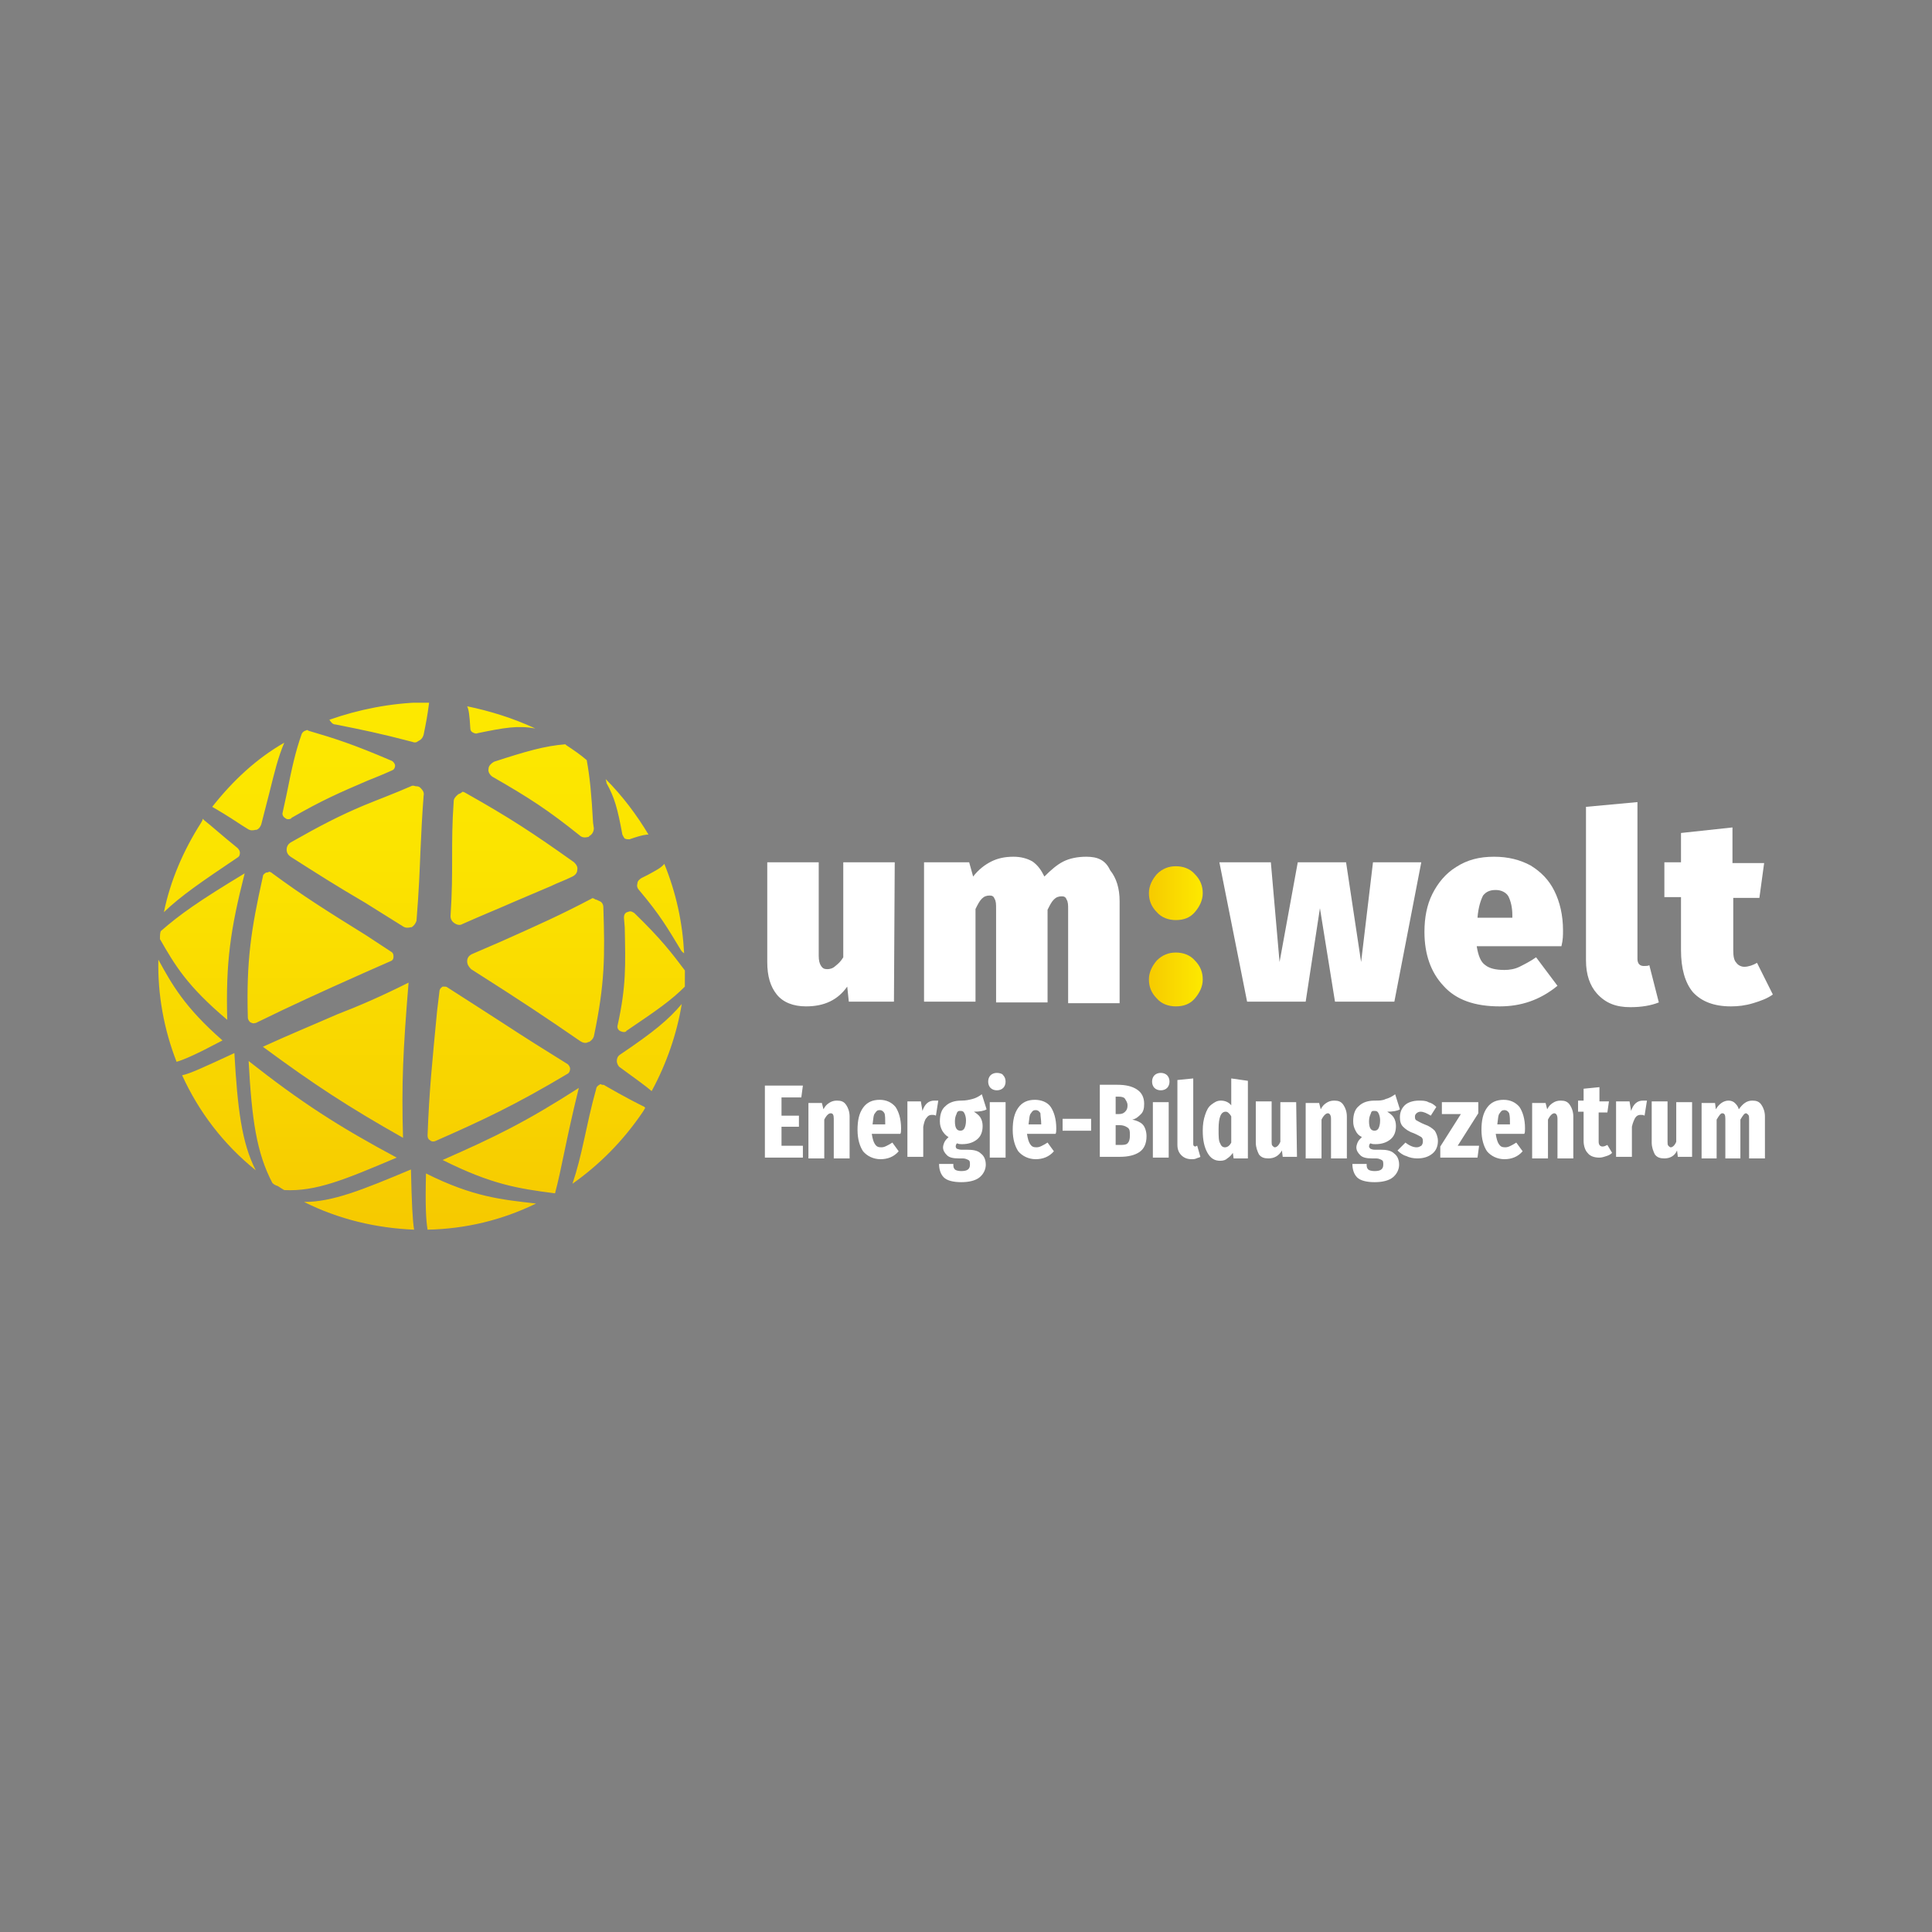 <?xml version="1.0" encoding="utf-8"?>
<!-- Generator: Adobe Illustrator 27.8.0, SVG Export Plug-In . SVG Version: 6.00 Build 0)  -->
<svg version="1.1" id="Ebene_1" xmlns="http://www.w3.org/2000/svg" xmlns:xlink="http://www.w3.org/1999/xlink" x="0px" y="0px"
	 viewBox="0 0 244 244" style="enable-background:new 0 0 244 244;" xml:space="preserve">
<rect x="0" y="0" width="244" height="244" fill="#808080" stroke="none"/>
<style type="text/css">
	.st0{display:none;opacity:0.9;fill:#FFFFFF;enable-background:new    ;}
	
		.st1{clip-path:url(#SVGID_00000064355215979368129280000000866328055212212882_);fill:url(#SVGID_00000155868812017719931790000007265493133731951751_);}
	.st2{fill:#FFFFFF;}
	
		.st3{clip-path:url(#SVGID_00000129174409754921746020000003308631107051770532_);fill:url(#SVGID_00000124860811303833000230000016147791040204187048_);}
	.st4{fill:#4B4B4D;}
</style>
<g>
	<ellipse class="st0" cx="53.5" cy="122" rx="33.3" ry="33.2"/>
	<g>
		<g>
			<g>
				<g>
					<defs>
						<path id="SVGID_1_" d="M54,155.3c4.8-0.1,9.4-1.2,13.7-3.3c-4.3-0.5-7.9-0.8-13.9-3.8C53.7,152.3,53.8,154.1,54,155.3
							 M38.4,151.8c4.4,2.2,9.1,3.3,13.9,3.5c-0.2-1.2-0.3-3.3-0.4-7.6C45.7,150.3,42,151.8,38.4,151.8 M55.9,146.5
							c6.2,3.1,9.5,3.6,14.1,4.2c0,0,0,0,0.1,0c0.9-3.4,1.3-6.4,3-13.3C66.4,141.7,62.5,143.6,55.9,146.5 M75.7,137
							c-0.2,0.1-0.4,0.3-0.4,0.5c-0.7,2.5-1.1,4.5-1.5,6.3c-0.5,2.3-0.9,3.9-1.5,5.7c3.4-2.4,6.4-5.4,8.9-9.1
							c0.1-0.2,0.2-0.3,0.3-0.5c-0.1,0-0.1-0.1-0.1-0.1c-1-0.5-2.4-1.2-5-2.7c-0.1-0.1-0.2-0.1-0.4-0.1
							C75.9,136.9,75.8,136.9,75.7,137 M34.4,149.4c0.2,0.2,0.4,0.3,0.7,0.4c0.3,0.2,0.6,0.4,0.8,0.5c4,0.2,7.6-1.3,14.2-4.1
							c-7.3-3.9-12.1-7-18.7-12.2C31.8,141.4,32.4,145.6,34.4,149.4 M23,135.8c2.1,4.6,5.2,8.7,9.3,12c-1.8-3.5-2.3-7.9-2.7-14.8
							C25.7,134.8,24,135.6,23,135.8 M78.3,133.2c-0.3,0.2-0.4,0.5-0.4,0.8s0.2,0.7,0.4,0.8c2.2,1.6,3.3,2.4,4,3
							c1.9-3.5,3.2-7.3,3.8-11C84.4,128.8,82.6,130.3,78.3,133.2 M55.9,124.6L55.9,124.6c-0.3,0.2-0.4,0.4-0.4,0.6l-0.3,2.5
							c-0.6,6.3-1,10.1-1.2,15.7c0,0.3,0.1,0.5,0.3,0.6c0.2,0.2,0.5,0.2,0.7,0.1l0,0c5.9-2.6,10-4.5,16.7-8.5
							c0.2-0.1,0.3-0.4,0.3-0.6c0-0.3-0.2-0.5-0.3-0.6c-2.9-1.8-5.3-3.3-8.2-5.2c-2-1.3-4.2-2.7-7-4.5c-0.1-0.1-0.3-0.1-0.4-0.1
							C56.1,124.6,56,124.6,55.9,124.6 M42.6,128.1c-3.2,1.4-5.9,2.5-9.4,4.1c6.5,4.8,10.8,7.6,17.7,11.5c-0.2-6.9,0-11,0.7-19.6
							C48,125.9,45.2,127.1,42.6,128.1 M22.3,134.1c1-0.3,2.4-0.9,5.8-2.7c-4.8-4.2-6.4-7.1-8.1-10.2
							C19.9,125.6,20.7,130,22.3,134.1 M79.2,115.2L79.2,115.2c-0.3,0.1-0.4,0.4-0.4,0.7l0.1,1.2c0.1,4.8,0.2,7.4-0.9,12.4
							c-0.1,0.3,0.1,0.6,0.3,0.7s0.5,0.2,0.7,0.1c0.1,0,0.1-0.1,0.1-0.1c4-2.7,5.7-3.9,7.4-5.6c0.1-0.6,0.1-1.3,0.1-1.9
							c-1.8-2.4-3.1-4.1-6.5-7.4c-0.2-0.1-0.3-0.2-0.5-0.2C79.4,115.1,79.3,115.2,79.2,115.2 M74.7,113.5
							C74.7,113.5,74.6,113.5,74.7,113.5c-4,2.1-6.7,3.3-11.4,5.4l-3.7,1.6c-0.4,0.2-0.6,0.5-0.6,0.9s0.2,0.7,0.5,1
							c6.3,4,9.3,6,13.8,9.1c0.3,0.2,0.7,0.3,1,0.1h0.1c0.3-0.2,0.5-0.4,0.6-0.7c1.4-6.7,1.4-10.1,1.2-16.3c0-0.4-0.2-0.7-0.5-0.8
							c-0.2-0.1-0.4-0.2-0.5-0.2C74.9,113.4,74.8,113.4,74.7,113.5 M20.3,117.6c-0.1,0.3-0.1,0.6-0.1,1c1.9,3.3,3.4,5.9,8.5,10.2
							c-0.2-7.3,0.4-11.4,2.2-18.5C25.1,113.8,22.7,115.5,20.3,117.6 M33.6,110.2C33.6,110.2,33.5,110.2,33.6,110.2
							c-0.3,0.2-0.4,0.3-0.4,0.5c-1.5,6.7-2.1,10.7-1.9,17.8c0,0.3,0.2,0.5,0.3,0.6c0.2,0.1,0.4,0.2,0.6,0.1c0,0,0,0,0.1,0
							c4.7-2.3,8-3.8,13.6-6.3l3.4-1.5c0.3-0.1,0.4-0.3,0.4-0.6c0-0.3-0.1-0.5-0.3-0.6l-3.2-2.1c-5-3.1-8-5-11.8-7.8
							c-0.1-0.1-0.3-0.2-0.4-0.2C33.8,110.2,33.7,110.2,33.6,110.2 M81.8,110.5l-0.8,0.4c-0.3,0.2-0.5,0.4-0.5,0.7
							c-0.1,0.3,0,0.6,0.2,0.8c2.7,3.2,3.6,4.8,5.3,7.6c0.1,0.2,0.3,0.3,0.4,0.4c-0.2-3.9-1-7.6-2.5-11.3
							C83.5,109.6,82.9,109.9,81.8,110.5 M25.4,103.9c-2.3,3.6-3.9,7.4-4.7,11.3c2.2-2.1,4.7-3.8,9.3-6.9c0.2-0.1,0.3-0.3,0.3-0.6
							c0-0.2-0.1-0.4-0.3-0.6c-2.1-1.7-3.3-2.8-4.2-3.5c-0.1-0.1-0.2-0.2-0.2-0.2C25.6,103.6,25.5,103.7,25.4,103.9 M57.9,100.3
							C57.8,100.3,57.8,100.4,57.9,100.3c-0.4,0.3-0.6,0.6-0.6,0.9c-0.2,2.8-0.2,4.9-0.2,7.2c0,2.1,0,4.3-0.2,7.3
							c0,0.4,0.2,0.7,0.5,0.9c0.3,0.2,0.7,0.3,1,0.1c2.7-1.2,4.7-2,6.5-2.8c1.6-0.7,3.1-1.3,4.7-2c0.8-0.4,1.7-0.7,2.7-1.2
							c0.4-0.2,0.6-0.5,0.6-0.8c0.1-0.4-0.1-0.7-0.4-1c-5.2-3.7-8.1-5.6-13.6-8.7c-0.2-0.1-0.3-0.2-0.5-0.2
							C58.2,100.2,58.1,100.2,57.9,100.3 M51.9,99.3c-2.3,1-4.2,1.7-5.9,2.4c-3.1,1.3-5.6,2.6-9.3,4.7c-0.3,0.2-0.5,0.5-0.5,0.9
							s0.2,0.7,0.5,0.9c3.3,2.1,5.8,3.7,9.4,5.8l4.8,3c0.3,0.2,0.6,0.2,1,0.1H52c0.3-0.2,0.5-0.5,0.6-0.8c0.3-3.7,0.4-6.3,0.5-8.8
							c0.1-2.2,0.2-4.4,0.4-7c0.1-0.4-0.1-0.7-0.4-1c-0.2-0.2-0.4-0.2-0.6-0.2C52.2,99.2,52.1,99.2,51.9,99.3 M76.6,98.9
							c1,1.8,1.4,3.2,2,6.5c0.1,0.2,0.2,0.4,0.3,0.5c0.2,0.1,0.4,0.1,0.6,0.1c1.7-0.6,2.2-0.6,2.4-0.6c-1.5-2.5-3.3-4.9-5.4-7
							C76.5,98.5,76.6,98.7,76.6,98.9 M62.4,96.2C62.3,96.2,62.3,96.2,62.4,96.2c-0.5,0.3-0.7,0.6-0.7,0.9c-0.1,0.4,0.2,0.8,0.5,1
							c4.7,2.7,7,4.2,11,7.4c0.3,0.3,0.7,0.3,1.1,0.2c0,0,0.1,0,0.1-0.1c0.4-0.2,0.6-0.6,0.6-1l-0.1-0.7c-0.2-3.6-0.4-5.7-0.8-7.9
							c-0.8-0.7-1.7-1.3-2.6-1.9C71.4,94,71.4,94,71.4,94C68.8,94.2,66.4,94.9,62.4,96.2 M26.8,101.9c0.7,0.4,1.9,1.1,3.7,2.3
							l0.8,0.5c0.3,0.2,0.6,0.2,1,0.1h0.1c0.3-0.1,0.5-0.4,0.6-0.7c0.4-1.5,0.7-2.8,1-3.9c0.7-2.8,1.1-4.5,1.9-6.4
							C32.4,95.8,29.4,98.6,26.8,101.9 M38.5,92.3c-0.2,0.1-0.3,0.2-0.4,0.4c-0.8,2.3-1.2,4.1-1.9,7.6l-0.5,2.3
							c-0.1,0.3,0.1,0.6,0.3,0.7c0.2,0.2,0.5,0.2,0.7,0.1c0,0,0.1,0,0.1-0.1c3.8-2.2,6.1-3.2,9.6-4.7c1-0.4,2-0.8,3.1-1.3
							c0.3-0.1,0.4-0.4,0.4-0.6s-0.2-0.5-0.4-0.6c-4.9-2.1-7.1-2.8-10.5-3.8c-0.1,0-0.1-0.1-0.2-0.1S38.6,92.3,38.5,92.3 M59.4,92
							c0,0.2,0.1,0.4,0.3,0.5s0.4,0.2,0.6,0.1c3.4-0.7,5.1-1,7.3-0.6c-2.8-1.3-5.7-2.2-8.6-2.8C59.2,89.6,59.3,90.3,59.4,92
							 M41.6,90.9c0.2,0.3,0.4,0.6,0.8,0.6c3.5,0.7,5.5,1.1,9.7,2.2c0.2,0.1,0.5,0.1,0.7-0.1c0.1,0,0.1-0.1,0.2-0.1
							c0.3-0.2,0.4-0.4,0.5-0.7l0.2-1c0.3-1.5,0.4-2.4,0.5-3.1c-0.3,0-0.5,0-0.8,0C49.3,88.8,45.3,89.6,41.6,90.9"/>
					</defs>
					<clipPath id="SVGID_00000161634105820575266170000013591351596858363068_">
						<use xlink:href="#SVGID_1_"  style="overflow:visible;"/>
					</clipPath>
					
						<linearGradient id="SVGID_00000087383421222763648780000003434115272127669406_" gradientUnits="userSpaceOnUse" x1="-785.925" y1="399.37" x2="-785.394" y2="399.37" gradientTransform="matrix(0.228 -120.838 120.838 0.228 -48026.723 -94905.164)">
						<stop  offset="0" style="stop-color:#F6C900"/>
						<stop  offset="0.274" style="stop-color:#F8D400"/>
						<stop  offset="0.723" style="stop-color:#FBE300"/>
						<stop  offset="1" style="stop-color:#FDE800"/>
					</linearGradient>
					
						<polygon style="clip-path:url(#SVGID_00000161634105820575266170000013591351596858363068_);fill:url(#SVGID_00000087383421222763648780000003434115272127669406_);" points="
						19.8,155.3 19.9,88.7 86.6,88.8 86.4,155.4 					"/>
				</g>
			</g>
		</g>
	</g>
	<g>
		<g>
			<g>
				<path class="st2" d="M221.3,139c-0.7,0-1.2,0.4-1.7,1.1c-0.1-0.4-0.3-0.6-0.5-0.8s-0.5-0.3-0.8-0.3c-0.6,0-1.2,0.4-1.6,1.1
					l-0.1-0.8h-1.7v7h1.9v-4.9c0.3-0.5,0.5-0.8,0.7-0.8c0.3,0,0.4,0.2,0.4,0.7v5h1.9v-4.9c0.3-0.5,0.5-0.8,0.7-0.8
					c0.1,0,0.2,0.1,0.3,0.2c0.1,0.1,0.1,0.3,0.1,0.5v5h2V141c0-0.6-0.2-1.1-0.4-1.4C222.2,139.1,221.8,139,221.3,139 M213.7,139.2
					h-2v5c-0.2,0.5-0.5,0.7-0.7,0.7c-0.1,0-0.2-0.1-0.3-0.2c-0.1-0.1-0.1-0.3-0.1-0.5v-5.1h-2v5.2c0,0.6,0.2,1.1,0.4,1.5
					c0.3,0.4,0.7,0.5,1.2,0.5c0.7,0,1.3-0.3,1.6-1l0.1,0.8h1.8V139.2L213.7,139.2z M207.5,139c-0.7,0-1.2,0.4-1.5,1.3l-0.2-1.2h-1.7
					v7h2v-3.8c0.1-0.5,0.3-0.9,0.4-1.1c0.2-0.3,0.4-0.4,0.7-0.4c0.2,0,0.3,0,0.5,0.1l0.3-1.9C207.9,139,207.7,139,207.5,139
					 M203,144.6c-0.2,0.1-0.4,0.2-0.6,0.2c-0.3,0-0.5-0.2-0.5-0.6v-3.7h1.1l0.2-1.4H202v-1.8l-2,0.2v1.5h-0.7v1.4h0.7v3.7
					c0,0.6,0.2,1.2,0.5,1.5c0.3,0.4,0.8,0.6,1.5,0.6c0.3,0,0.6-0.1,0.9-0.2c0.3-0.1,0.5-0.2,0.7-0.4L203,144.6z M197.1,139
					c-0.4,0-0.7,0.1-1,0.3s-0.5,0.4-0.7,0.8l-0.2-0.8h-1.7v7h2v-4.9c0.3-0.6,0.6-0.8,0.8-0.8s0.4,0.2,0.4,0.7v5h2V141
					c0-0.6-0.2-1.1-0.4-1.4C198,139.1,197.6,139,197.1,139 M190.7,142h-1.6c0.1-0.7,0.1-1.2,0.3-1.4c0.2-0.3,0.3-0.4,0.6-0.4
					s0.5,0.2,0.6,0.4C190.7,141,190.7,141.4,190.7,142L190.7,142z M192.6,142.5c0-1.2-0.3-2.1-0.7-2.7c-0.5-0.6-1.2-0.9-2-0.9
					c-0.9,0-1.6,0.3-2.1,1s-0.7,1.6-0.7,2.8s0.3,2.1,0.7,2.7c0.5,0.6,1.3,1,2.2,1s1.7-0.3,2.3-1l-0.8-1.1c-0.3,0.2-0.5,0.3-0.7,0.4
					c-0.2,0.1-0.4,0.2-0.7,0.2c-0.4,0-0.6-0.1-0.8-0.4s-0.3-0.7-0.4-1.3h3.6C192.6,143.1,192.6,142.8,192.6,142.5 M182.1,139.2v1.5
					h2.4l-2.6,4.1v1.4h4.7l0.2-1.5h-2.7l2.6-4.1v-1.4H182.1L182.1,139.2z M179.2,139c-0.7,0-1.4,0.2-1.8,0.6
					c-0.4,0.4-0.6,0.9-0.6,1.5c0,0.5,0.1,0.9,0.4,1.2s0.7,0.6,1.3,0.8c0.5,0.2,0.8,0.4,1,0.5c0.2,0.2,0.2,0.3,0.2,0.6
					c0,0.2-0.1,0.4-0.2,0.5c-0.2,0.1-0.3,0.2-0.6,0.2c-0.4,0-0.9-0.2-1.4-0.6l-1,1c0.3,0.3,0.7,0.6,1.1,0.7c0.4,0.2,0.9,0.3,1.4,0.3
					c0.8,0,1.4-0.2,1.9-0.6c0.5-0.4,0.7-1,0.7-1.6c0-0.5-0.2-1-0.4-1.3c-0.3-0.3-0.7-0.6-1.3-0.8c-0.5-0.2-0.8-0.4-1-0.5
					s-0.2-0.3-0.2-0.5s0.1-0.3,0.2-0.4c0.1-0.1,0.3-0.2,0.5-0.2c0.4,0,0.8,0.2,1.3,0.5l0.7-1.1c-0.3-0.3-0.6-0.5-1-0.6
					C180.1,139,179.6,139,179.2,139 M173.6,140.3c0.3,0,0.4,0.1,0.5,0.3s0.2,0.5,0.2,0.9c0,0.5-0.1,0.8-0.2,1
					c-0.1,0.2-0.3,0.3-0.5,0.3c-0.5,0-0.7-0.4-0.7-1.2c0-0.4,0.1-0.7,0.2-0.9C173.2,140.3,173.3,140.3,173.6,140.3 M176.2,138.2
					c-0.4,0.3-0.8,0.5-1.2,0.6c-0.4,0.2-0.8,0.2-1.4,0.2c-0.8,0-1.5,0.2-2,0.7c-0.5,0.4-0.7,1.1-0.7,1.9c0,0.5,0.1,0.8,0.3,1.2
					s0.4,0.6,0.8,0.8c-0.2,0.2-0.4,0.4-0.5,0.6c-0.1,0.2-0.2,0.5-0.2,0.7c0,0.4,0.2,0.7,0.5,1s0.8,0.4,1.5,0.4h0.5
					c0.3,0,0.5,0.1,0.7,0.2c0.2,0.1,0.2,0.3,0.2,0.6c0,0.6-0.4,0.8-1.1,0.8c-0.4,0-0.7-0.1-0.8-0.2c-0.2-0.2-0.2-0.4-0.2-0.7h-1.8
					c0,0.7,0.2,1.3,0.6,1.7c0.4,0.4,1.2,0.6,2.2,0.6s1.8-0.2,2.3-0.6c0.5-0.4,0.8-1,0.8-1.6s-0.2-1.1-0.6-1.4
					c-0.4-0.4-1-0.5-1.8-0.5h-0.7c-0.3,0-0.4-0.1-0.5-0.1c-0.1-0.1-0.2-0.2-0.2-0.3c0-0.2,0.1-0.4,0.2-0.4c0.2,0.1,0.4,0.1,0.6,0.1
					c0.8,0,1.4-0.2,1.9-0.6s0.7-1,0.7-1.7c0-0.4-0.1-0.8-0.3-1.1s-0.5-0.5-0.8-0.7c0.7,0,1.3-0.1,1.6-0.3L176.2,138.2z M168.5,139
					c-0.4,0-0.7,0.1-1,0.3s-0.5,0.4-0.7,0.8l-0.2-0.8h-1.7v7h2v-4.9c0.3-0.6,0.6-0.8,0.8-0.8s0.4,0.2,0.4,0.7v5h2V141
					c0-0.6-0.2-1.1-0.4-1.4C169.4,139.1,169,139,168.5,139 M163.7,139.2h-2v5c-0.2,0.5-0.5,0.7-0.7,0.7c-0.1,0-0.2-0.1-0.3-0.2
					c-0.1-0.1-0.1-0.3-0.1-0.5v-5.1h-2v5.2c0,0.6,0.2,1.1,0.4,1.5c0.3,0.4,0.7,0.5,1.2,0.5c0.7,0,1.3-0.3,1.7-1l0.1,0.8h1.8
					L163.7,139.2L163.7,139.2z M154.7,144.9c-0.3,0-0.5-0.2-0.6-0.5c-0.2-0.3-0.2-0.9-0.2-1.8c0-1.5,0.3-2.2,0.9-2.2
					c0.2,0,0.3,0.1,0.4,0.2c0.1,0.1,0.2,0.2,0.3,0.4v3.3C155.3,144.7,155,144.9,154.7,144.9 M155.5,136.2v3.4
					c-0.3-0.4-0.8-0.6-1.3-0.6s-0.8,0.2-1.2,0.5s-0.6,0.7-0.8,1.3s-0.3,1.2-0.3,2c0,1.2,0.2,2.1,0.6,2.8s0.9,1,1.6,1
					c0.4,0,0.7-0.1,0.9-0.3c0.3-0.2,0.5-0.4,0.7-0.7l0.1,0.7h1.8v-9.8L155.5,136.2z M150.5,146.4c0.2,0,0.4,0,0.6-0.1
					c0.2-0.1,0.4-0.1,0.5-0.2l-0.4-1.4c-0.1,0-0.2,0.1-0.2,0.1c-0.2,0-0.3-0.1-0.3-0.3v-8.3l-2,0.2v8.2c0,0.6,0.2,1,0.5,1.3
					C149.5,146.2,149.9,146.4,150.5,146.4 M146.6,135.5c-0.3,0-0.6,0.1-0.8,0.3s-0.3,0.5-0.3,0.8s0.1,0.6,0.3,0.8s0.5,0.3,0.8,0.3
					s0.6-0.1,0.8-0.3s0.3-0.5,0.3-0.8s-0.1-0.6-0.3-0.8C147.2,135.6,146.9,135.5,146.6,135.5 M145.6,146.2h2v-7h-2V146.2z
					 M141.4,144.6h-0.5v-2.5h0.5c0.4,0,0.7,0.1,1,0.3s0.3,0.5,0.3,1s-0.1,0.8-0.3,1S141.8,144.6,141.4,144.6 M141.3,138.5
					c0.4,0,0.7,0.1,0.8,0.3s0.3,0.4,0.3,0.8s-0.1,0.6-0.3,0.8s-0.4,0.3-0.8,0.3h-0.4v-2.2L141.3,138.5L141.3,138.5z M143,141.4
					c0.5-0.1,0.8-0.4,1.1-0.7s0.4-0.7,0.4-1.3c0-0.8-0.3-1.4-0.9-1.8c-0.6-0.4-1.4-0.6-2.5-0.6h-2.2v9.1h2.5c1.1,0,1.9-0.2,2.5-0.6
					c0.6-0.4,0.9-1.1,0.9-2c0-0.6-0.2-1.2-0.5-1.5C144,141.7,143.5,141.5,143,141.4 M137.8,141.3h-3.6v1.5h3.6V141.3z M131.5,142
					h-1.6c0.1-0.7,0.1-1.2,0.3-1.4c0.2-0.3,0.3-0.4,0.6-0.4s0.5,0.2,0.6,0.4C131.4,141,131.5,141.4,131.5,142L131.5,142z
					 M133.4,142.5c0-1.2-0.3-2.1-0.7-2.7s-1.2-0.9-2-0.9c-0.9,0-1.6,0.3-2.1,1s-0.7,1.6-0.7,2.8s0.3,2.1,0.7,2.7
					c0.5,0.6,1.3,1,2.2,1s1.7-0.3,2.3-1l-0.8-1.1c-0.3,0.2-0.5,0.3-0.7,0.4c-0.2,0.1-0.4,0.2-0.7,0.2c-0.4,0-0.6-0.1-0.8-0.4
					c-0.2-0.3-0.3-0.7-0.4-1.3h3.6C133.4,143.1,133.4,142.8,133.4,142.5 M125.9,135.5c-0.3,0-0.6,0.1-0.8,0.3
					c-0.2,0.2-0.3,0.5-0.3,0.8s0.1,0.6,0.3,0.8c0.2,0.2,0.5,0.3,0.8,0.3s0.6-0.1,0.8-0.3c0.2-0.2,0.3-0.5,0.3-0.8s-0.1-0.6-0.3-0.8
					C126.6,135.6,126.2,135.5,125.9,135.5 M125,146.2h2v-7h-2V146.2z M121.3,140.3c0.3,0,0.4,0.1,0.5,0.3s0.2,0.5,0.2,0.9
					c0,0.5-0.1,0.8-0.2,1s-0.3,0.3-0.5,0.3c-0.5,0-0.7-0.4-0.7-1.2c0-0.4,0.1-0.7,0.2-0.9C120.9,140.3,121.1,140.3,121.3,140.3
					 M124,138.2c-0.4,0.3-0.8,0.5-1.2,0.6s-0.8,0.2-1.4,0.2c-0.8,0-1.5,0.2-2,0.7c-0.5,0.4-0.7,1.1-0.7,1.9c0,0.5,0.1,0.8,0.3,1.2
					c0.2,0.3,0.4,0.6,0.8,0.8c-0.2,0.2-0.4,0.4-0.5,0.6c-0.1,0.2-0.2,0.5-0.2,0.7c0,0.4,0.2,0.7,0.5,1s0.8,0.4,1.5,0.4h0.5
					c0.3,0,0.5,0.1,0.7,0.2c0.2,0.1,0.2,0.3,0.2,0.6c0,0.6-0.4,0.8-1.1,0.8c-0.4,0-0.7-0.1-0.8-0.2c-0.2-0.2-0.2-0.4-0.2-0.7h-1.8
					c0,0.7,0.2,1.3,0.6,1.7s1.2,0.6,2.2,0.6s1.8-0.2,2.3-0.6c0.5-0.4,0.8-1,0.8-1.6s-0.2-1.1-0.6-1.4c-0.4-0.4-1-0.5-1.8-0.5h-0.7
					c-0.3,0-0.4-0.1-0.5-0.1s-0.2-0.2-0.2-0.3c0-0.2,0.1-0.4,0.2-0.4c0.2,0.1,0.4,0.1,0.6,0.1c0.8,0,1.4-0.2,1.9-0.6s0.7-1,0.7-1.7
					c0-0.4-0.1-0.8-0.3-1.1c-0.2-0.3-0.5-0.5-0.8-0.7c0.7,0,1.3-0.1,1.6-0.3L124,138.2z M118,139c-0.7,0-1.2,0.4-1.5,1.3l-0.2-1.2
					h-1.7v7h2v-3.8c0.1-0.5,0.2-0.9,0.4-1.1c0.2-0.3,0.4-0.4,0.7-0.4c0.2,0,0.3,0,0.5,0.1l0.3-1.9C118.4,139,118.2,139,118,139
					 M111.8,142h-1.6c0.1-0.7,0.1-1.2,0.3-1.4c0.2-0.3,0.3-0.4,0.6-0.4c0.3,0,0.5,0.2,0.6,0.4S111.8,141.4,111.8,142L111.8,142z
					 M113.8,142.5c0-1.2-0.3-2.1-0.7-2.7c-0.5-0.6-1.2-0.9-2-0.9c-0.9,0-1.6,0.3-2.1,1s-0.7,1.6-0.7,2.8s0.3,2.1,0.7,2.7
					c0.5,0.6,1.3,1,2.2,1c0.9,0,1.7-0.3,2.3-1l-0.8-1.1c-0.3,0.2-0.5,0.3-0.7,0.4c-0.2,0.1-0.4,0.2-0.7,0.2c-0.4,0-0.6-0.1-0.8-0.4
					s-0.3-0.7-0.4-1.3h3.6C113.8,143.1,113.8,142.8,113.8,142.5 M105.7,139c-0.4,0-0.7,0.1-1,0.3s-0.5,0.4-0.7,0.8l-0.2-0.8h-1.7v7
					h2v-4.9c0.3-0.6,0.6-0.8,0.8-0.8c0.3,0,0.4,0.2,0.4,0.7v5h2V141c0-0.6-0.2-1.1-0.4-1.4C106.6,139.1,106.2,139,105.7,139
					 M96.6,137.1v9.1h4.8v-1.5h-2.7v-2.4h2.2v-1.4h-2.2v-2.3h2.5l0.2-1.5L96.6,137.1L96.6,137.1z"/>
			</g>
		</g>
		<g>
			<g>
				<path class="st2" d="M221.9,121.6c-0.5,0.3-1.1,0.5-1.6,0.5c-0.4,0-0.8-0.2-1-0.5c-0.3-0.3-0.4-0.8-0.4-1.6v-6.6h3.3l0.6-4.4h-4
					v-4.5l-6.5,0.7v3.7h-2.1v4.4h2.1v6.7c0,2.3,0.5,4.1,1.5,5.3c1.1,1.2,2.7,1.8,4.8,1.8c0.9,0,1.8-0.1,2.8-0.4s1.8-0.6,2.5-1.1
					L221.9,121.6z M205.9,127.2c1.4,0,2.6-0.2,3.6-0.6l-1.2-4.7c-0.2,0.1-0.4,0.1-0.7,0.1c-0.5,0-0.8-0.3-0.8-0.9v-19.8l-6.5,0.6
					v19.4c0,1.8,0.5,3.2,1.4,4.2C202.8,126.7,204.1,127.2,205.9,127.2 M191,115.9h-4.4c0.1-1.3,0.4-2.2,0.7-2.8
					c0.4-0.5,0.9-0.7,1.6-0.7s1.3,0.3,1.6,0.8c0.3,0.6,0.5,1.4,0.5,2.4L191,115.9L191,115.9z M197.4,117.5c0-1.9-0.4-3.6-1.1-5
					c-0.7-1.4-1.7-2.4-3-3.2c-1.3-0.7-2.8-1.1-4.6-1.1c-1.9,0-3.4,0.4-4.8,1.3c-1.3,0.8-2.3,2-3,3.4s-1,3-1,4.8
					c0,2.8,0.8,5.1,2.4,6.8c1.6,1.8,4,2.6,7.1,2.6c2.7,0,5.1-0.8,7.3-2.6l-2.7-3.6c-0.7,0.5-1.5,0.9-2.1,1.2
					c-0.6,0.3-1.3,0.4-1.9,0.4c-1.1,0-1.9-0.2-2.4-0.6c-0.6-0.4-0.9-1.2-1.1-2.4h10.7C197.4,118.7,197.4,118.1,197.4,117.5
					 M173.4,108.9l-1.5,12.6l-1.9-12.6h-6.1l-2.3,12.6l-1.1-12.6H154l3.5,17.6h7.4l1.8-11.8l1.9,11.8h7.5l3.4-17.6H173.4z"/>
			</g>
		</g>
	</g>
	<g>
		<g>
			<g>
				<g>
					<defs>
						<path id="SVGID_00000182505123083239725720000005883580241821613446_" d="M146.1,121.3c-0.6,0.7-1,1.5-1,2.4s0.3,1.7,1,2.4
							c0.6,0.7,1.5,1,2.4,1c1,0,1.8-0.3,2.4-1c0.6-0.7,1-1.5,1-2.4s-0.3-1.7-1-2.4c-0.6-0.7-1.5-1-2.4-1S146.8,120.6,146.1,121.3
							 M146.1,110.4c-0.6,0.7-1,1.5-1,2.4s0.3,1.7,1,2.4c0.6,0.7,1.5,1,2.4,1c1,0,1.8-0.3,2.4-1c0.6-0.7,1-1.5,1-2.4s-0.3-1.7-1-2.4
							c-0.6-0.7-1.5-1-2.4-1S146.8,109.7,146.1,110.4"/>
					</defs>
					<clipPath id="SVGID_00000128452470095285987790000006847593507391767467_">
						<use xlink:href="#SVGID_00000182505123083239725720000005883580241821613446_"  style="overflow:visible;"/>
					</clipPath>
					
						<linearGradient id="SVGID_00000034077106343730605550000005242646343012088202_" gradientUnits="userSpaceOnUse" x1="-728.44" y1="434.159" x2="-727.909" y2="434.159" gradientTransform="matrix(12.792 0 0 12.792 9463.051 -5435.344)">
						<stop  offset="0" style="stop-color:#F6C900"/>
						<stop  offset="1" style="stop-color:#FDE800"/>
					</linearGradient>
					
						<rect x="145.1" y="109.4" style="clip-path:url(#SVGID_00000128452470095285987790000006847593507391767467_);fill:url(#SVGID_00000034077106343730605550000005242646343012088202_);" width="6.8" height="17.7"/>
				</g>
			</g>
		</g>
	</g>
	<g>
		<g>
			<g>
				<path class="st2" d="M137.2,108.2c-1.1,0-2.1,0.2-2.9,0.6c-0.8,0.4-1.6,1.1-2.4,1.9c-0.4-0.8-0.8-1.4-1.5-1.9
					c-0.7-0.4-1.5-0.6-2.4-0.6c-1.1,0-2,0.2-2.8,0.6s-1.6,1-2.3,1.9l-0.5-1.8h-5.7v17.6h6.5v-11.7c0.3-0.6,0.5-1,0.8-1.3
					s0.6-0.4,1-0.4c0.3,0,0.5,0.1,0.6,0.4c0.2,0.3,0.2,0.7,0.2,1.3v11.8h6.5v-11.7c0.3-0.6,0.5-1,0.8-1.3s0.6-0.4,1-0.4
					c0.3,0,0.5,0.1,0.6,0.4c0.2,0.3,0.2,0.7,0.2,1.3v11.8h6.5v-12.9c0-1.6-0.4-2.9-1.2-3.9C139.6,108.6,138.6,108.2,137.2,108.2
					 M113,108.9h-6.5v12c-0.3,0.5-0.6,0.8-1,1.1c-0.3,0.3-0.7,0.4-1,0.4c-0.4,0-0.6-0.1-0.8-0.4c-0.2-0.3-0.3-0.7-0.3-1.3v-11.8
					h-6.5v12.6c0,1.8,0.4,3.1,1.2,4.1c0.8,1,2.1,1.5,3.7,1.5c2.3,0,4-0.8,5.2-2.5l0.2,1.9h5.7L113,108.9L113,108.9z"/>
			</g>
		</g>
	</g>
</g>
<g>
	<g>
		<g>
			<path class="st4" d="M306.8,91.5c-1.1,0-2.1,0.2-2.9,0.6c-0.8,0.4-1.6,1.1-2.4,1.9c-0.4-0.8-0.8-1.4-1.5-1.9
				c-0.7-0.4-1.5-0.6-2.4-0.6c-1.1,0-2,0.2-2.8,0.6c-0.8,0.4-1.6,1-2.3,1.9l-0.5-1.8h-5.7v17.6h6.5V98.1c0.3-0.6,0.5-1,0.8-1.3
				c0.3-0.3,0.6-0.4,1-0.4c0.3,0,0.5,0.1,0.6,0.4c0.2,0.3,0.2,0.7,0.2,1.3v11.8h6.5V98.2c0.3-0.6,0.5-1,0.8-1.3
				c0.3-0.3,0.6-0.4,1-0.4c0.3,0,0.5,0.1,0.6,0.4c0.2,0.3,0.2,0.7,0.2,1.3V110h6.5V97.1c0-1.6-0.4-2.9-1.2-3.9
				C309.2,91.9,308.2,91.5,306.8,91.5 M282.6,92.2h-6.5v12c-0.3,0.5-0.6,0.8-1,1.1c-0.3,0.3-0.7,0.4-1,0.4c-0.4,0-0.6-0.1-0.8-0.4
				c-0.2-0.3-0.3-0.7-0.3-1.3V92.2h-6.5v12.6c0,1.8,0.4,3.1,1.2,4.1c0.8,1,2.1,1.5,3.7,1.5c2.3,0,4-0.8,5.2-2.5l0.2,1.9h5.7
				L282.6,92.2L282.6,92.2z"/>
		</g>
	</g>
</g>
</svg>
